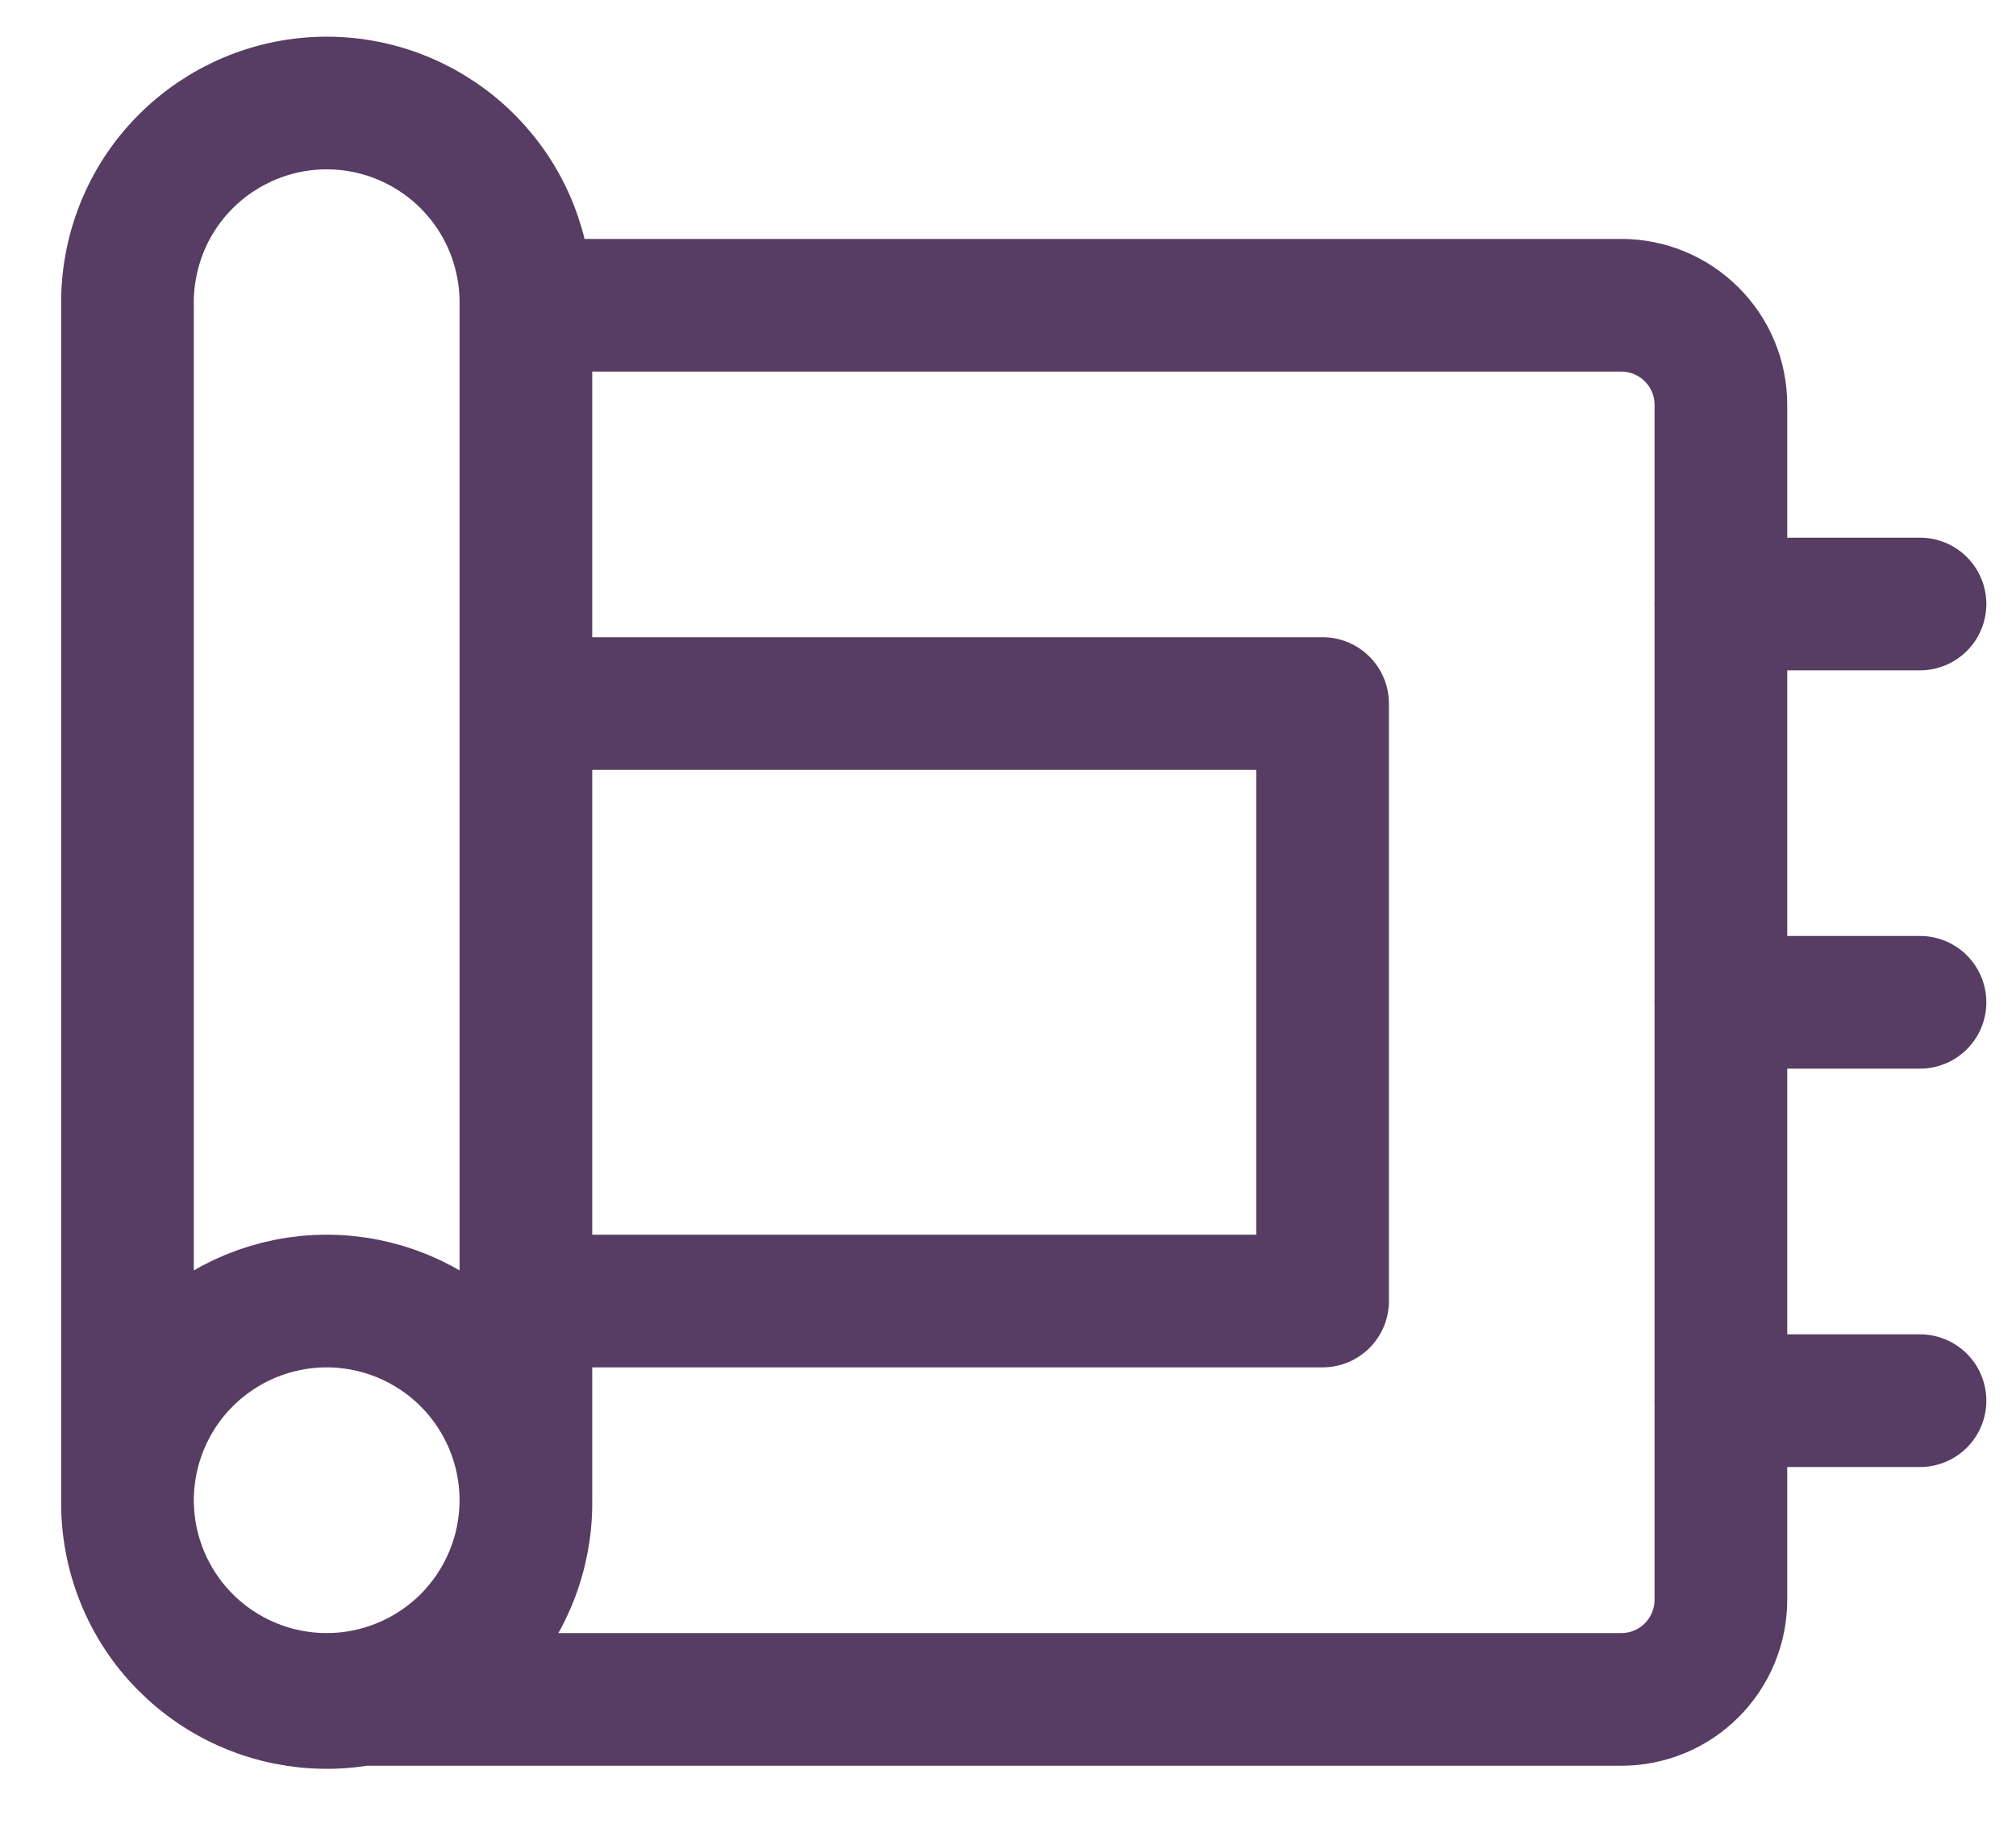 <svg width="21" height="19" viewBox="0 0 21 19" fill="none" xmlns="http://www.w3.org/2000/svg">
<path d="M3.403 17.703H16.889C17.025 17.703 17.16 17.676 17.286 17.624C17.412 17.572 17.526 17.495 17.622 17.399C17.718 17.303 17.795 17.188 17.847 17.062C17.899 16.936 17.926 16.802 17.926 16.665V4.217C17.926 3.942 17.817 3.678 17.622 3.484C17.427 3.289 17.164 3.18 16.889 3.18H5.478M5.478 3.18L5.478 15.628M5.478 3.18C5.482 2.905 5.431 2.632 5.329 2.376C5.227 2.121 5.074 1.888 4.881 1.692C4.688 1.496 4.458 1.341 4.204 1.234C3.951 1.128 3.678 1.073 3.403 1.073C3.128 1.073 2.855 1.128 2.602 1.234C2.348 1.341 2.118 1.496 1.925 1.692C1.731 1.888 1.579 2.121 1.477 2.376C1.375 2.632 1.324 2.905 1.328 3.18V15.628M20 14.591H17.925M5.478 15.628C5.482 15.903 5.431 16.177 5.329 16.432C5.227 16.688 5.074 16.92 4.881 17.116C4.688 17.312 4.458 17.468 4.204 17.574C3.951 17.68 3.678 17.735 3.403 17.735C3.128 17.735 2.855 17.68 2.602 17.574C2.348 17.468 2.118 17.312 1.925 17.116C1.731 16.92 1.579 16.688 1.477 16.432C1.375 16.177 1.324 15.903 1.328 15.628M5.478 15.628C5.478 16.178 5.259 16.706 4.87 17.095C4.481 17.484 3.953 17.703 3.403 17.703C2.853 17.703 2.325 17.484 1.936 17.095C1.547 16.706 1.328 16.178 1.328 15.628M5.478 15.628C5.478 15.078 5.259 14.55 4.87 14.161C4.481 13.772 3.953 13.553 3.403 13.553C2.853 13.553 2.325 13.772 1.936 14.161C1.547 14.55 1.328 15.078 1.328 15.628M20 6.292H17.925M20 10.441H17.925M5.478 13.553H13.777V7.329H5.478V13.553Z" stroke="#573C63" stroke-width="1.382" stroke-linecap="round" stroke-linejoin="round"/>
</svg>
